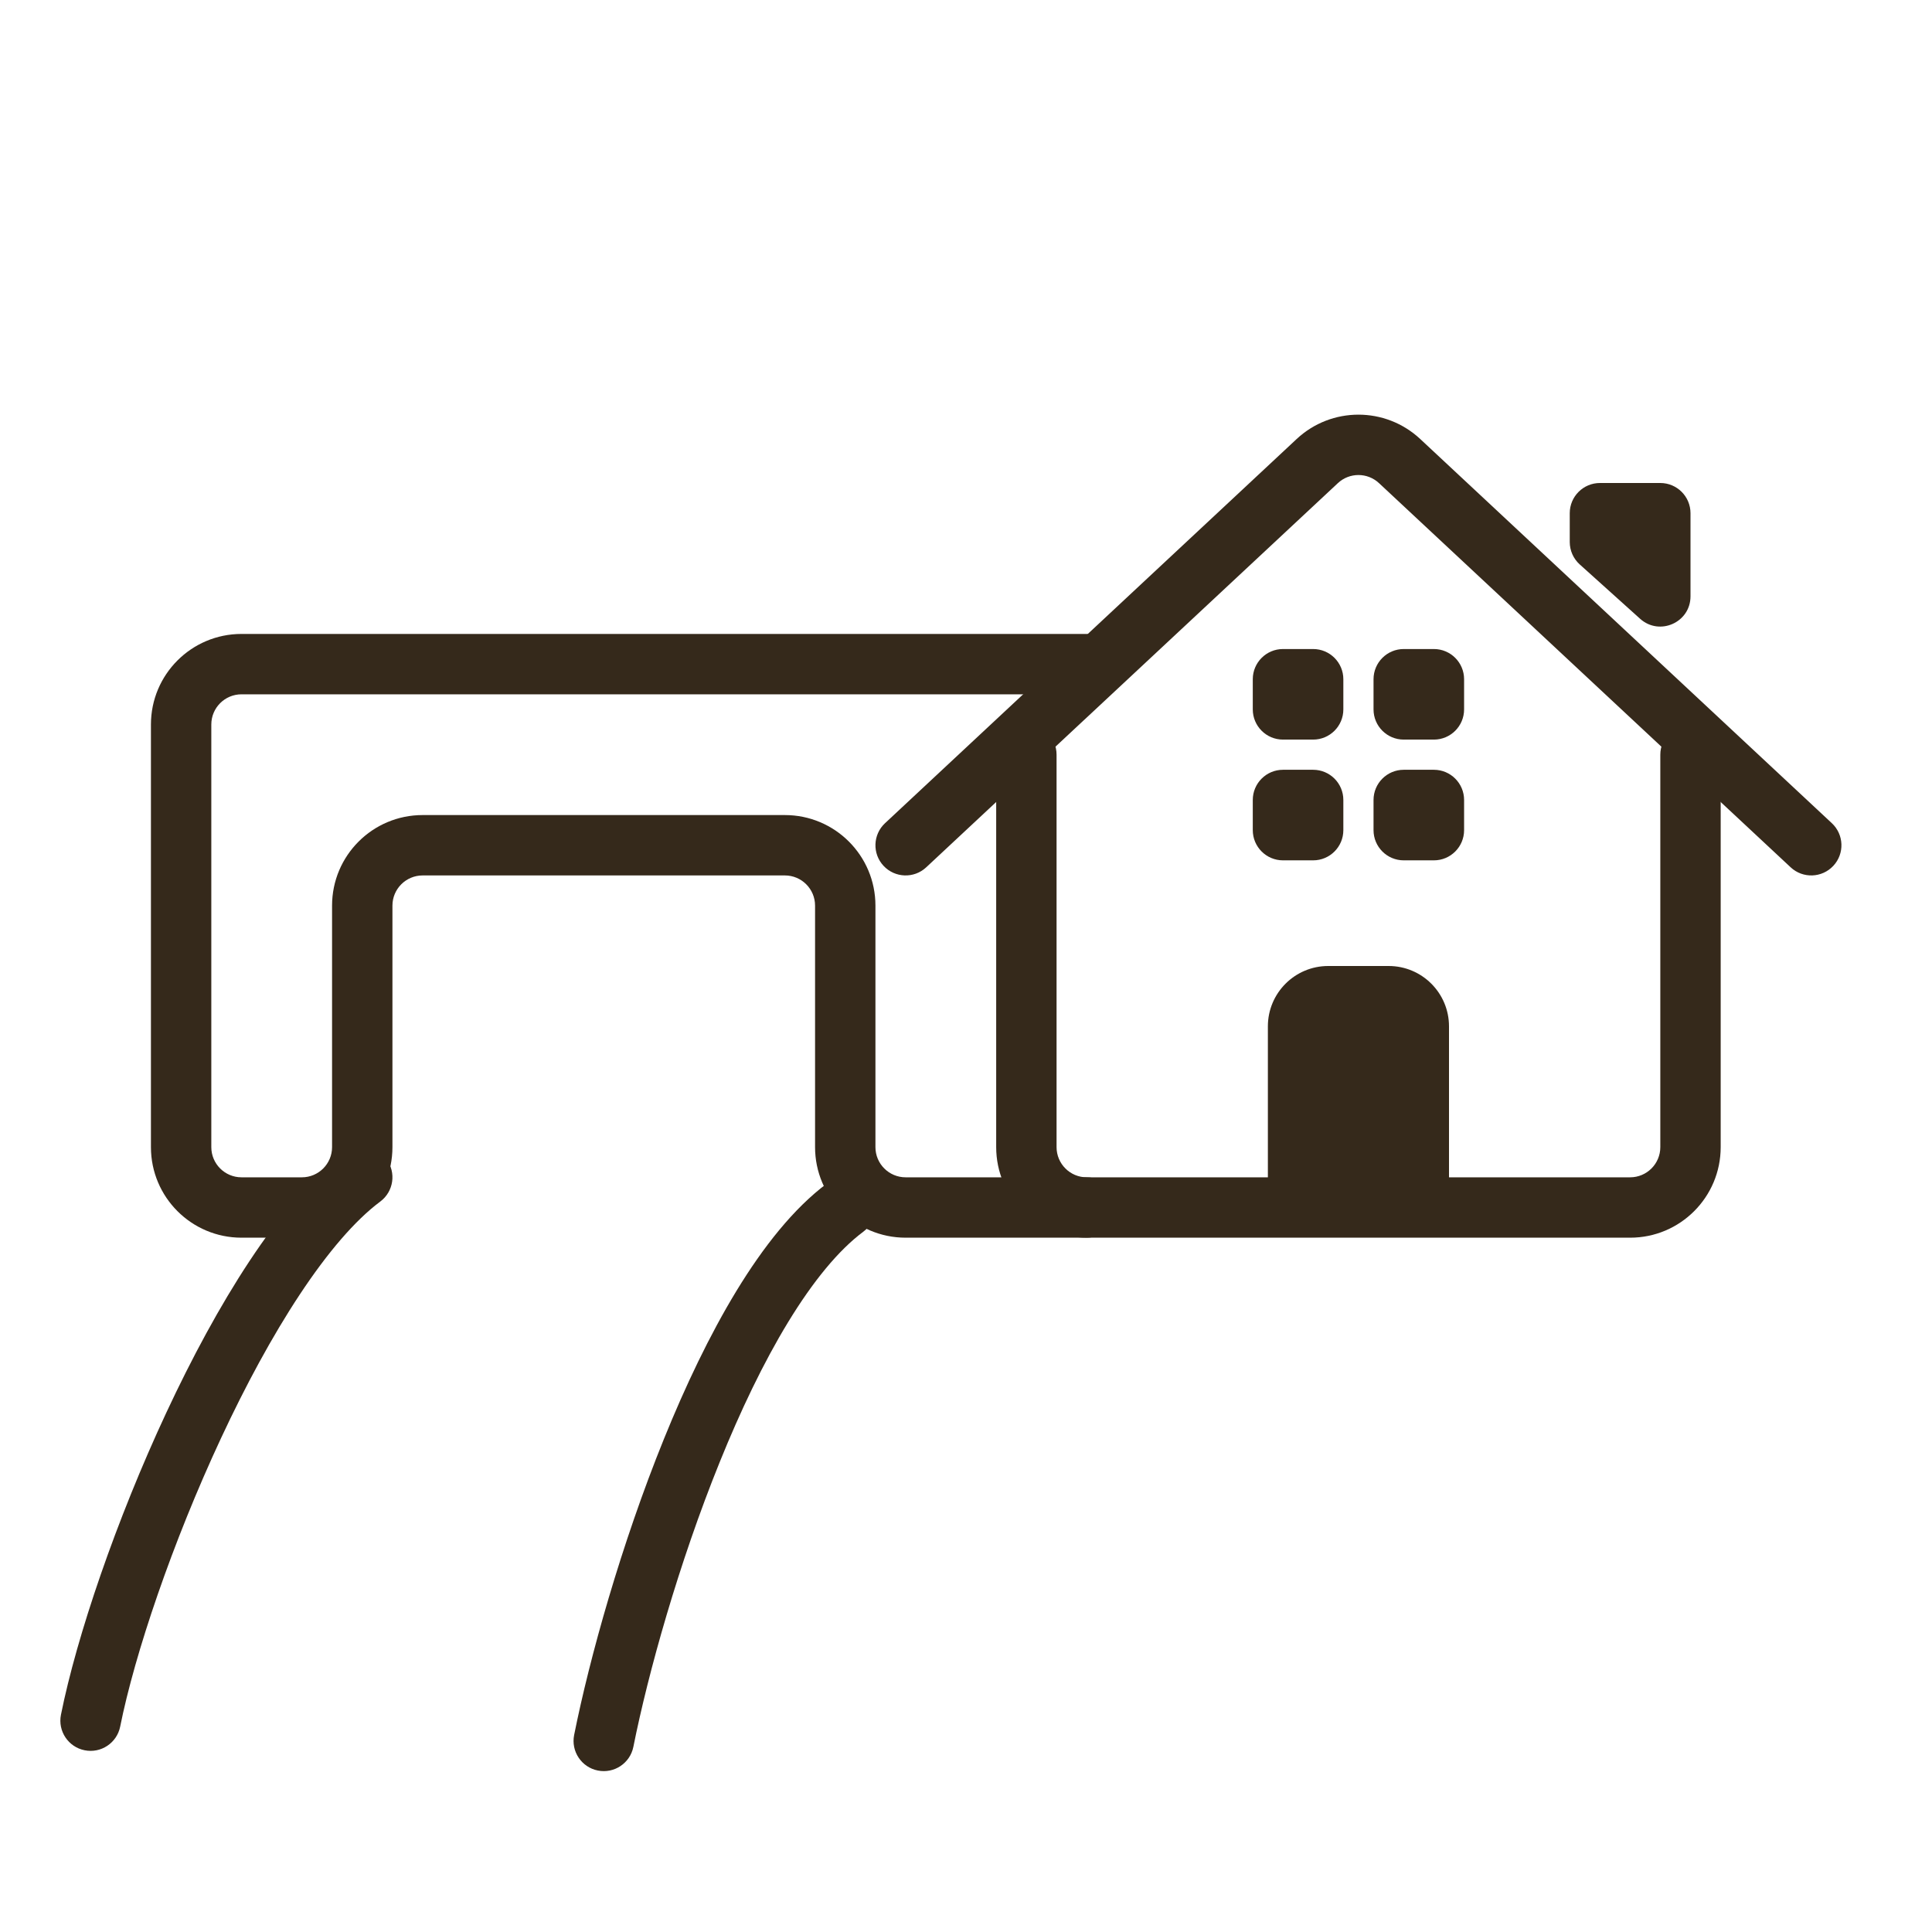 <svg width="64" height="64" viewBox="0 0 64 64" fill="none" xmlns="http://www.w3.org/2000/svg">
<path fill-rule="evenodd" clip-rule="evenodd" d="M5 24C5 22.343 6.343 21 8 21H36C36.552 21 37 21.448 37 22C37 22.552 36.552 23 36 23H8C7.448 23 7 23.448 7 24V38C7 38.552 7.448 39 8 39H10C10.552 39 11 38.552 11 38V30C11 28.343 12.343 27 14 27H26C27.657 27 29 28.343 29 30V38C29 38.552 29.448 39 30 39H36C36.552 39 37 39.448 37 40C37 40.552 36.552 41 36 41H30C28.343 41 27 39.657 27 38V30C27 29.448 26.552 29 26 29H14C13.448 29 13 29.448 13 30V38C13 39.657 11.657 41 10 41H8C6.343 41 5 39.657 5 38V24Z" fill="#35291B"/>
<path fill-rule="evenodd" clip-rule="evenodd" d="M12.802 38.402C13.132 38.845 13.04 39.471 12.598 39.802C11.762 40.425 10.852 41.489 9.93 42.883C9.017 44.263 8.13 45.908 7.325 47.634C5.709 51.096 4.461 54.794 3.981 57.196C3.872 57.738 3.345 58.089 2.804 57.98C2.262 57.872 1.911 57.345 2.019 56.804C2.539 54.206 3.849 50.352 5.513 46.788C6.347 45.001 7.28 43.264 8.262 41.779C9.235 40.308 10.296 39.023 11.402 38.198C11.845 37.868 12.472 37.959 12.802 38.402Z" fill="#35291B"/>
<path fill-rule="evenodd" clip-rule="evenodd" d="M28.802 39.402C29.132 39.845 29.041 40.471 28.598 40.802C27.775 41.416 26.931 42.446 26.106 43.8C25.289 45.141 24.527 46.738 23.846 48.422C22.481 51.791 21.469 55.424 20.981 57.867C20.872 58.408 20.346 58.76 19.804 58.651C19.262 58.543 18.911 58.016 19.019 57.474C19.531 54.917 20.577 51.163 21.992 47.671C22.7 45.923 23.508 44.221 24.398 42.759C25.282 41.309 26.284 40.032 27.402 39.198C27.845 38.868 28.471 38.959 28.802 39.402Z" fill="#35291B"/>
<path d="M42 22.5C42 22.224 42.224 22 42.5 22H43.5C43.776 22 44 22.224 44 22.5V23.5C44 23.776 43.776 24 43.5 24H42.5C42.224 24 42 23.776 42 23.5V22.5Z" fill="#35291B"/>
<path fill-rule="evenodd" clip-rule="evenodd" d="M41.5 22.5C41.5 21.948 41.948 21.5 42.5 21.5H43.5C44.052 21.5 44.5 21.948 44.5 22.5V23.5C44.5 24.052 44.052 24.5 43.5 24.5H42.5C41.948 24.5 41.5 24.052 41.5 23.5V22.5ZM43.5 22.5H42.5V23.5H43.5V22.5Z" fill="#35291B"/>
<path d="M46 22.5C46 22.224 46.224 22 46.5 22H47.5C47.776 22 48 22.224 48 22.5V23.5C48 23.776 47.776 24 47.5 24H46.5C46.224 24 46 23.776 46 23.5V22.5Z" fill="#35291B"/>
<path fill-rule="evenodd" clip-rule="evenodd" d="M45.5 22.5C45.5 21.948 45.948 21.5 46.5 21.5H47.5C48.052 21.5 48.5 21.948 48.5 22.5V23.5C48.5 24.052 48.052 24.5 47.5 24.5H46.5C45.948 24.5 45.5 24.052 45.5 23.5V22.5ZM47.5 22.5H46.5V23.5H47.5V22.5Z" fill="#35291B"/>
<path d="M42 26.5C42 26.224 42.224 26 42.5 26H43.5C43.776 26 44 26.224 44 26.5V27.5C44 27.776 43.776 28 43.5 28H42.5C42.224 28 42 27.776 42 27.5V26.5Z" fill="#35291B"/>
<path fill-rule="evenodd" clip-rule="evenodd" d="M41.5 26.5C41.5 25.948 41.948 25.5 42.5 25.5H43.5C44.052 25.5 44.5 25.948 44.5 26.5V27.5C44.5 28.052 44.052 28.5 43.5 28.5H42.5C41.948 28.5 41.5 28.052 41.5 27.5V26.5ZM43.5 26.5H42.5V27.5H43.5V26.5Z" fill="#35291B"/>
<path d="M46 26.5C46 26.224 46.224 26 46.5 26H47.5C47.776 26 48 26.224 48 26.5V27.5C48 27.776 47.776 28 47.5 28H46.5C46.224 28 46 27.776 46 27.5V26.5Z" fill="#35291B"/>
<path fill-rule="evenodd" clip-rule="evenodd" d="M45.5 26.5C45.5 25.948 45.948 25.5 46.5 25.5H47.5C48.052 25.5 48.5 25.948 48.5 26.5V27.5C48.5 28.052 48.052 28.5 47.5 28.5H46.5C45.948 28.5 45.5 28.052 45.5 27.5V26.5ZM47.5 26.5H46.5V27.5H47.5V26.5Z" fill="#35291B"/>
<path d="M54.331 20.498L52.331 18.698C52.12 18.508 52 18.238 52 17.955V17C52 16.448 52.448 16 53 16H55C55.552 16 56 16.448 56 17V19.755C56 20.62 54.975 21.077 54.331 20.498Z" fill="#35291B"/>
<path fill-rule="evenodd" clip-rule="evenodd" d="M45.682 16.005C45.298 15.646 44.702 15.646 44.318 16.005L30.682 28.731C30.279 29.108 29.646 29.086 29.269 28.682C28.892 28.279 28.914 27.646 29.318 27.269L42.953 14.543C44.106 13.467 45.894 13.467 47.047 14.543L60.682 27.269C61.086 27.646 61.108 28.279 60.731 28.682C60.354 29.086 59.721 29.108 59.318 28.731L45.682 16.005Z" fill="#35291B"/>
<path fill-rule="evenodd" clip-rule="evenodd" d="M34 24C34.552 24 35 24.448 35 25V38C35 38.552 35.448 39 36 39L54 39C54.552 39 55 38.552 55 38V25C55 24.448 55.448 24 56 24C56.552 24 57 24.448 57 25V38C57 39.657 55.657 41 54 41L36 41C34.343 41 33 39.657 33 38V25C33 24.448 33.448 24 34 24Z" fill="#35291B"/>
<path d="M42 34C42 32.895 42.895 32 44 32H46C47.105 32 48 32.895 48 34V40H42V34Z" fill="#35291B"/>
</svg>
